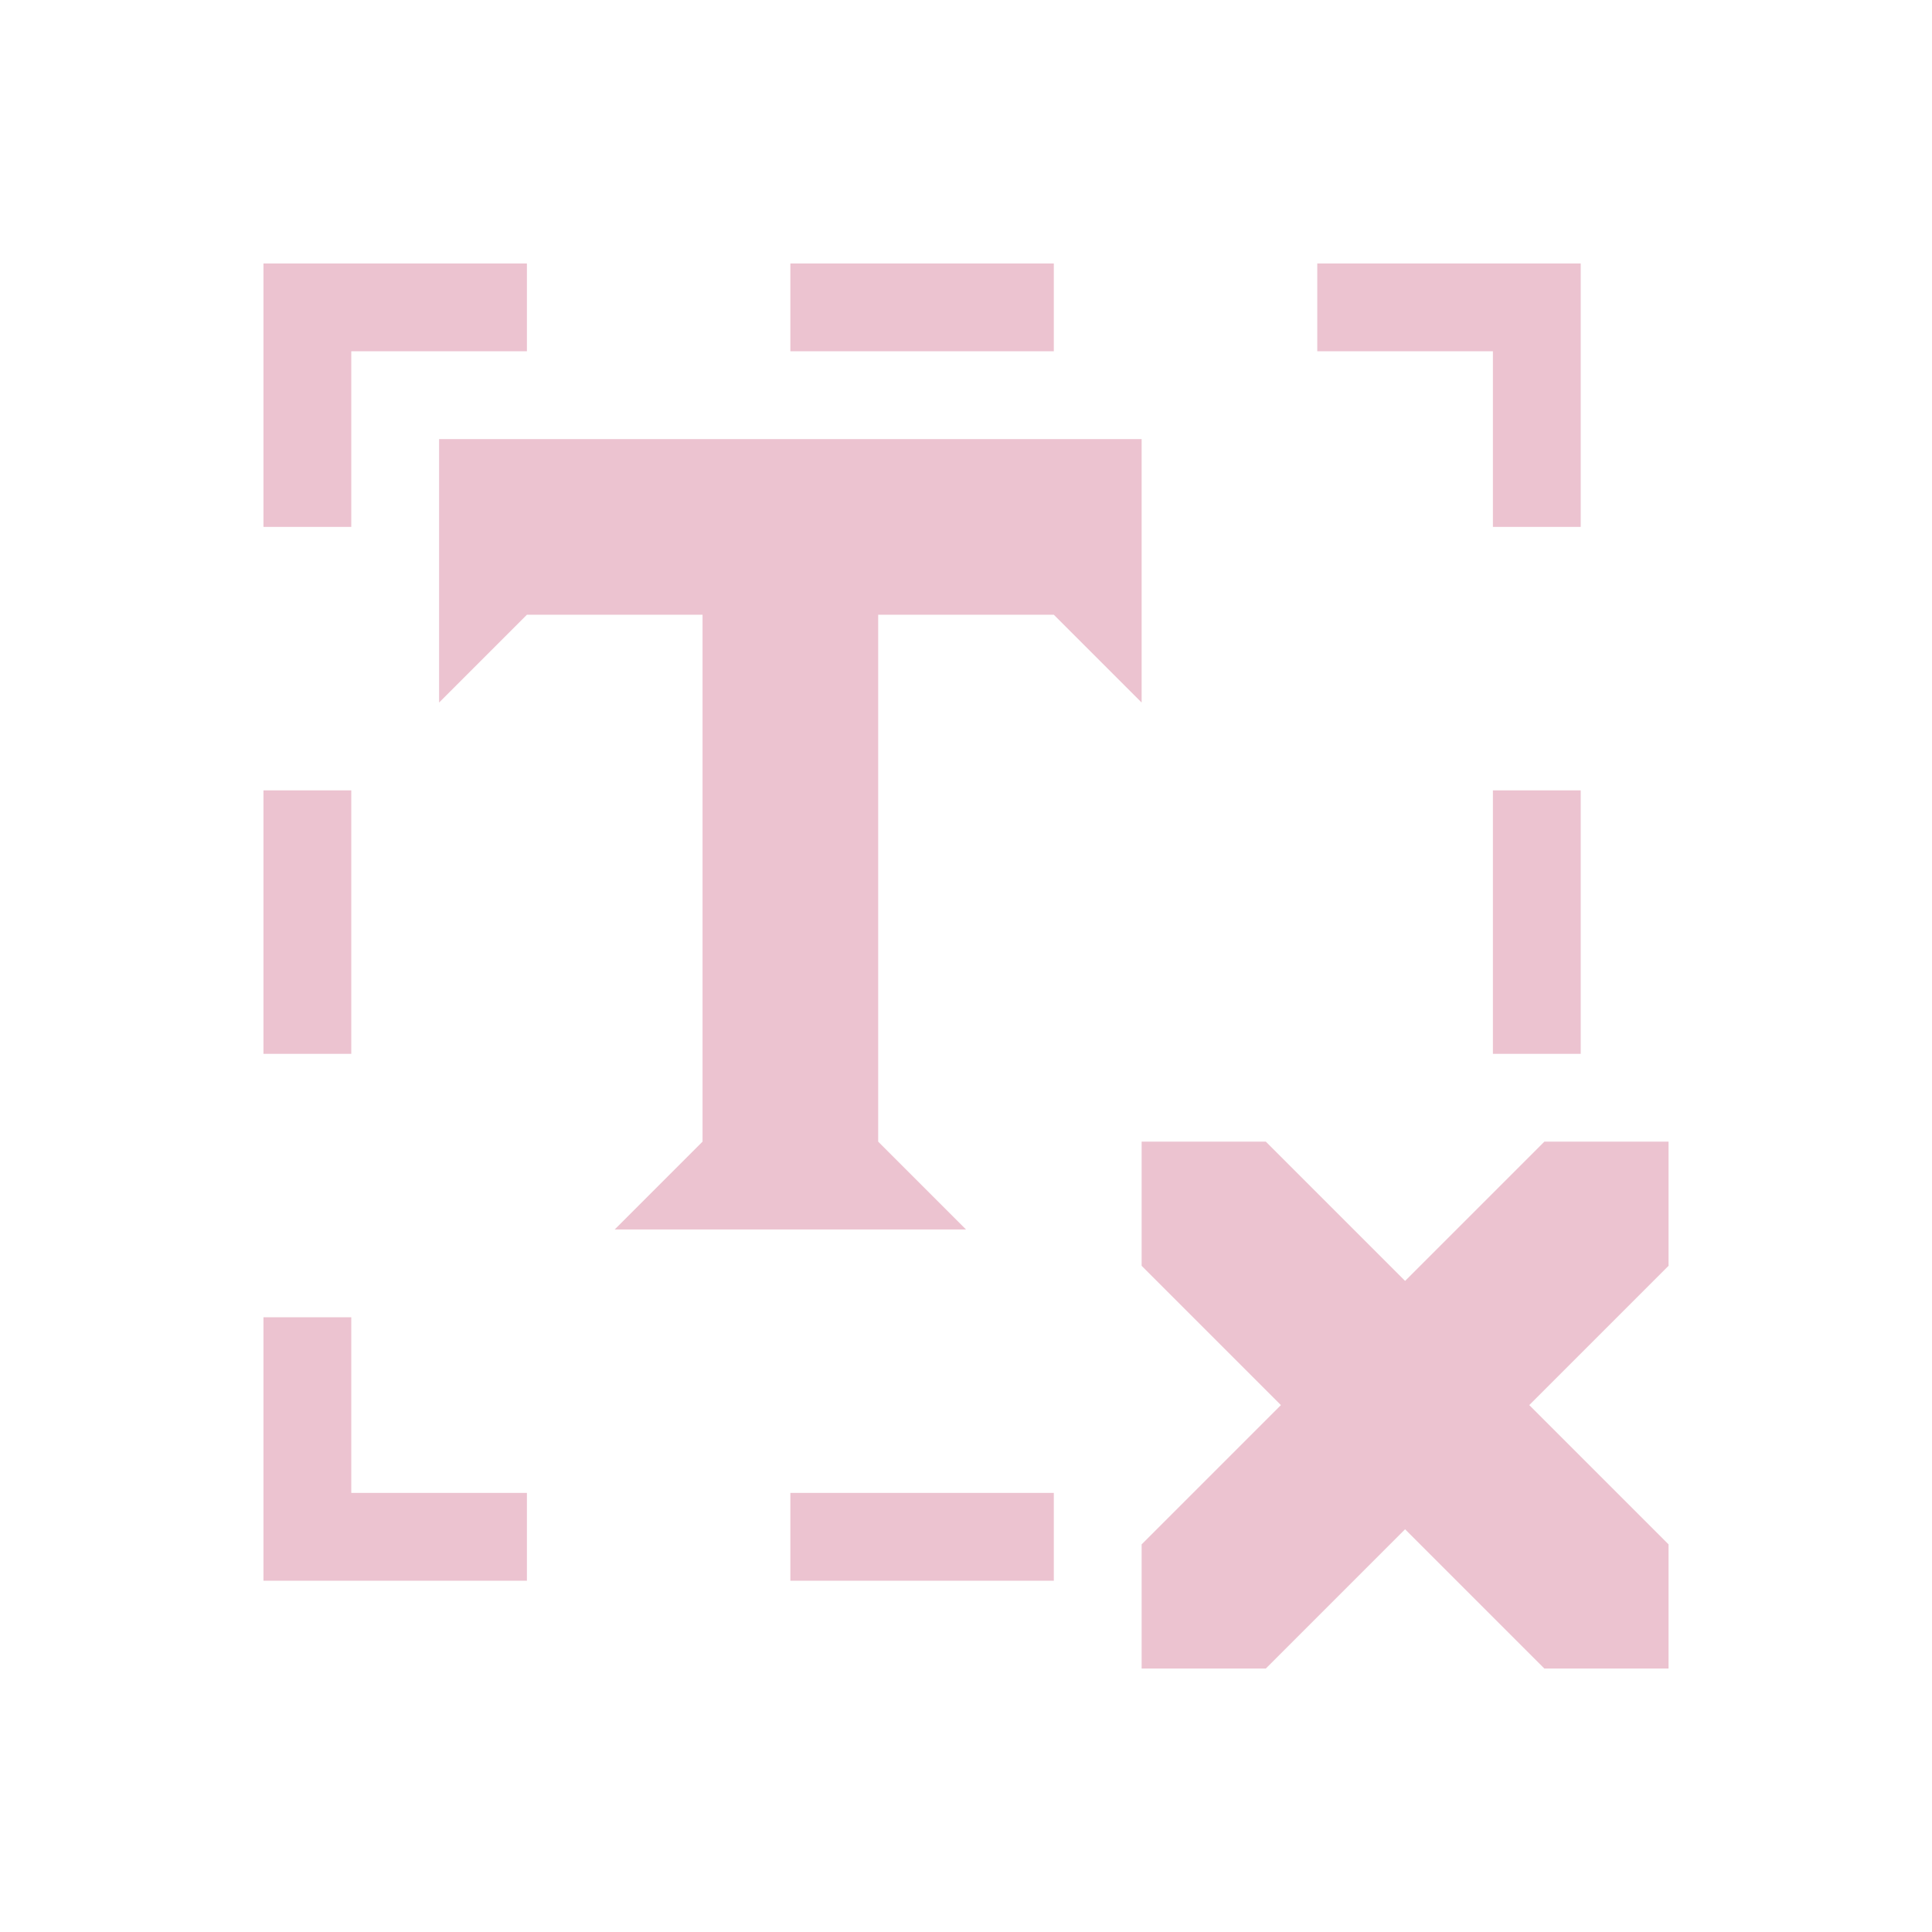 <svg xmlns="http://www.w3.org/2000/svg" width="22" height="22" version="1.1">
 <defs>
  <style id="current-color-scheme" type="text/css">
   .ColorScheme-Text { color:#ecc3d0; } .ColorScheme-Highlight { color:#4285f4; } .ColorScheme-NeutralText { color:#ff9800; } .ColorScheme-PositiveText { color:#4caf50; } .ColorScheme-NegativeText { color:#f44336; }
  </style>
 </defs>
 <g transform="translate(3,3)">
  <path style="fill:currentColor" class="ColorScheme-Text" d="M 10,10 V 11.414 L 11.586,13 10,14.586 V 16 H 11.414 L 13,14.414 14.586,16 H 16 V 14.586 L 14.414,13 16,11.414 V 10 H 14.586 L 13,11.586 11.414,10 Z M 2,2 V 5 L 3,4 H 5 V 10 L 4,11 H 8 L 7,10 V 4 H 9 L 10,5 V 2 Z M 0,0 V 3 H 1 V 1 H 3 V 0 Z M 6,0 V 1 H 9 V 0 Z M 12,0 V 1 H 14 V 3 H 15 V 0 Z M 0,6 V 9 H 1 V 6 Z M 14,6 V 9 H 15 V 6 Z M 0,12 V 15 H 3 V 14 H 1 V 12 Z M 6,14 V 15 H 9 V 14 Z"/>
 </g>
</svg>
